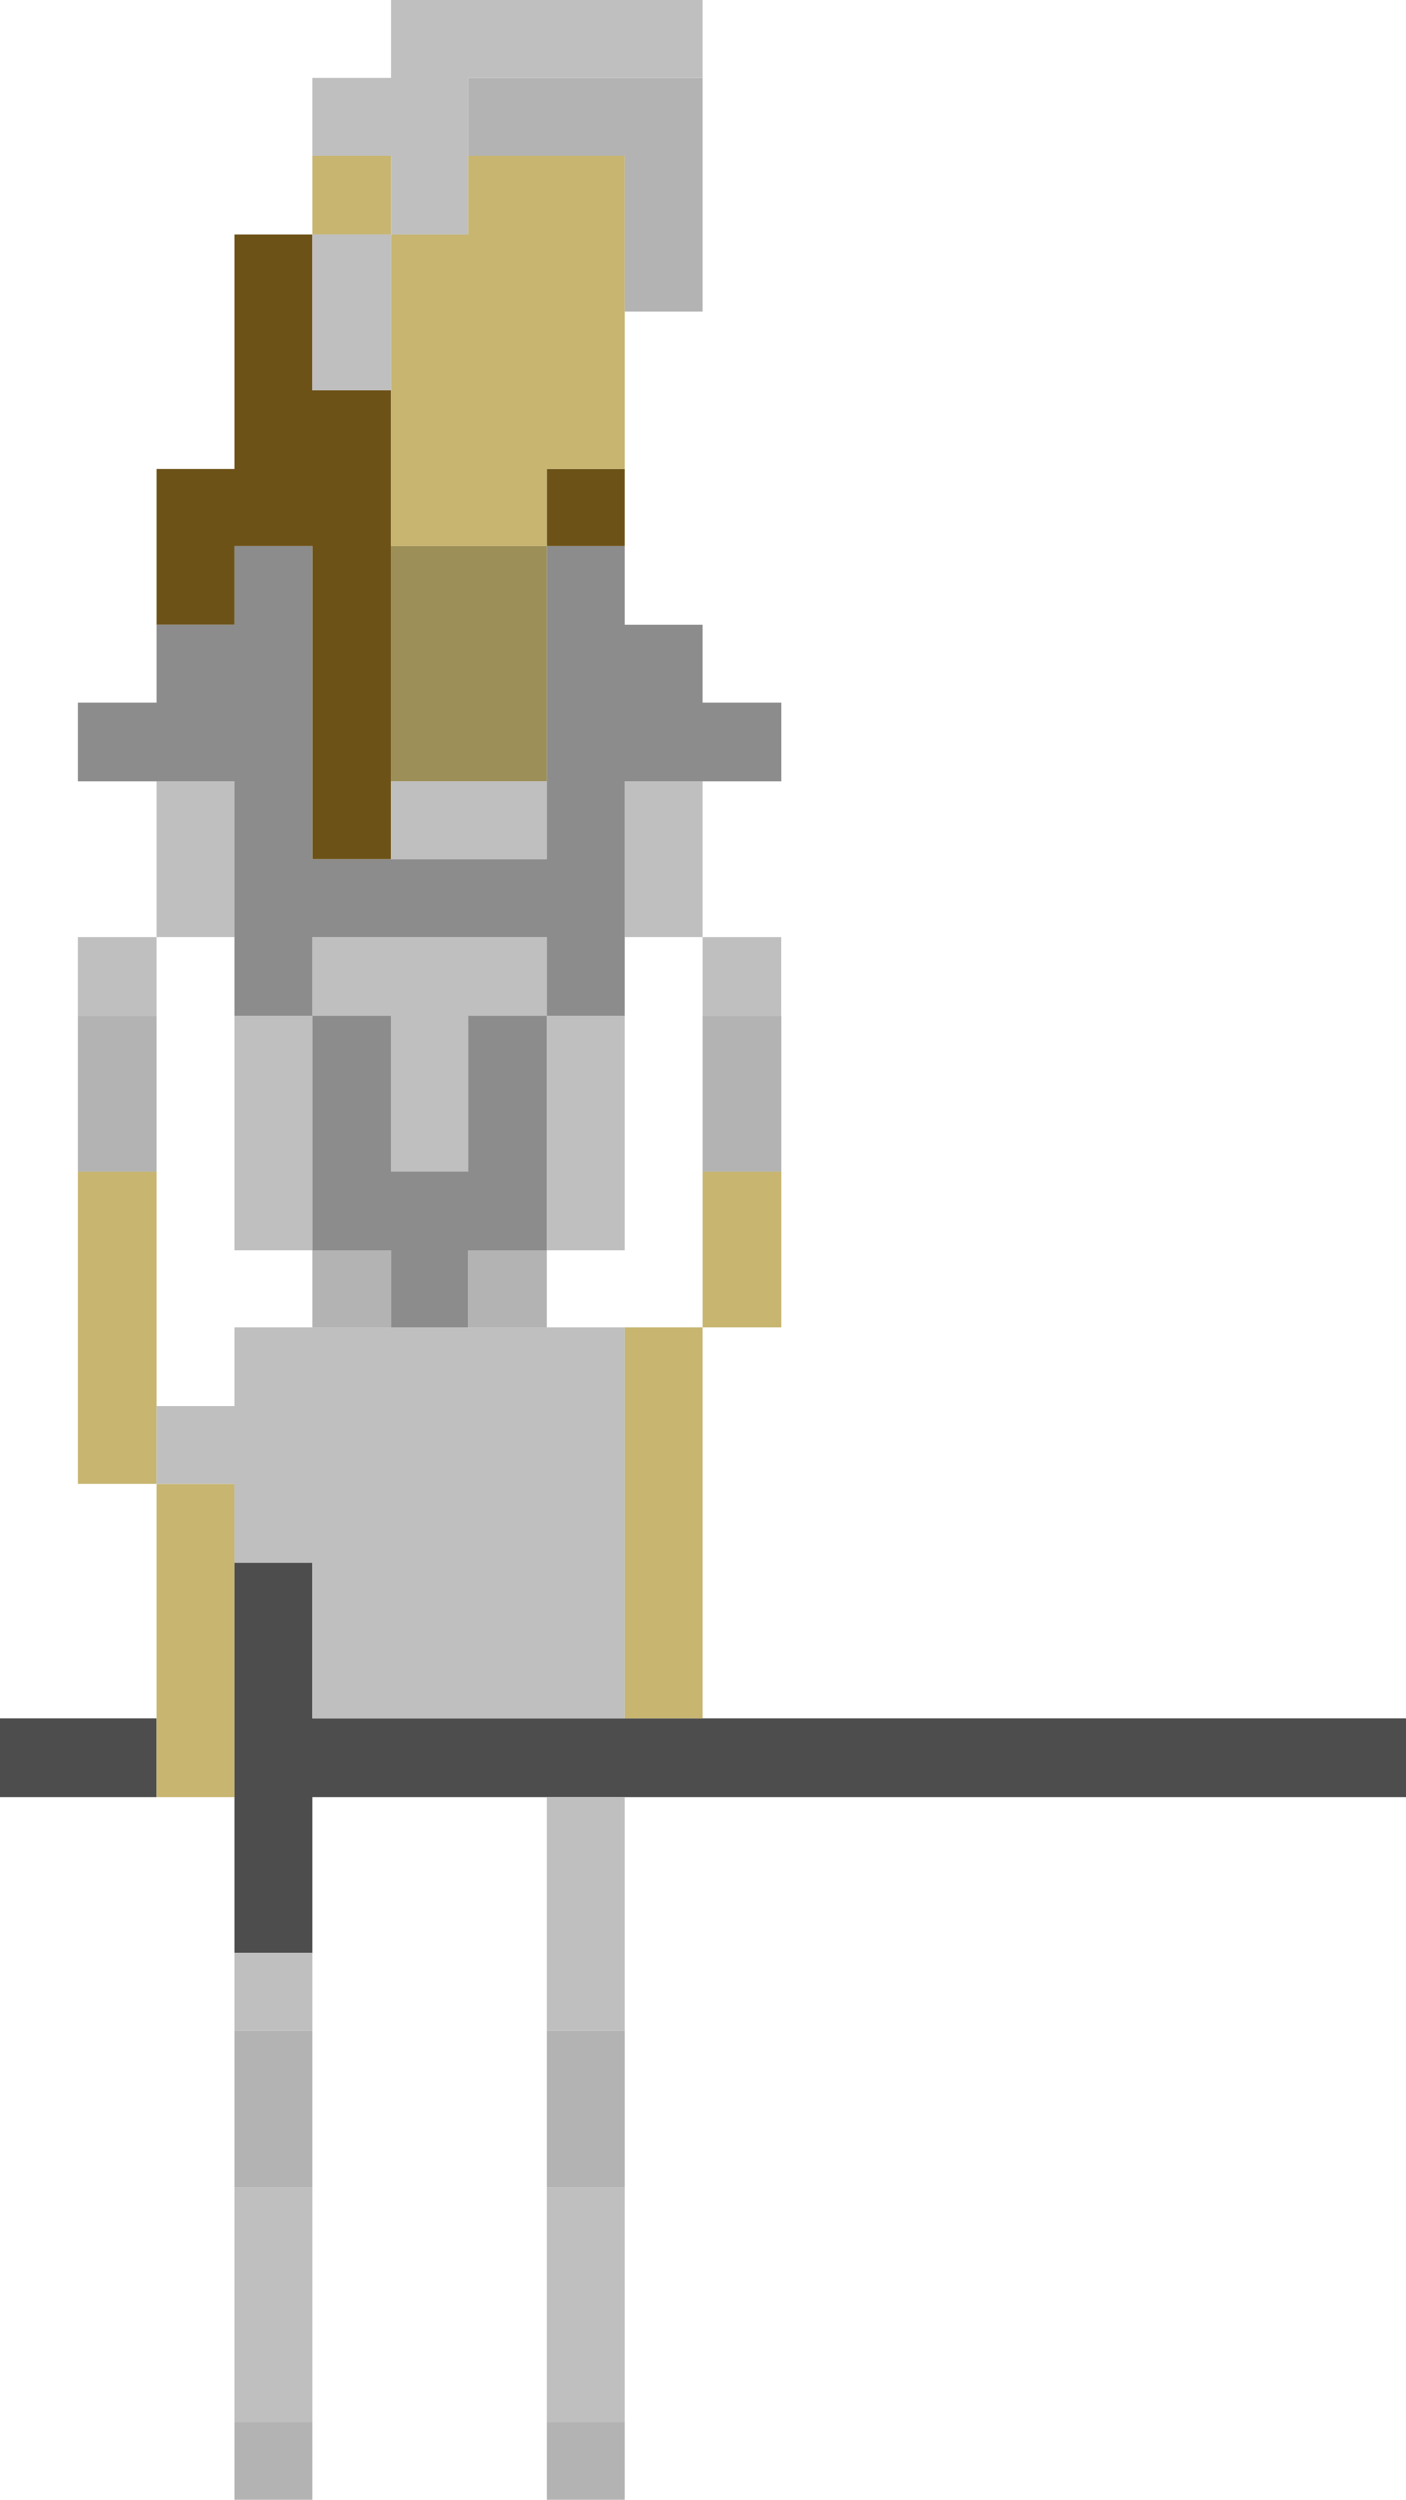 <?xml version="1.0" encoding="utf-8"?>
<!-- Generator: Adobe Illustrator 16.0.0, SVG Export Plug-In . SVG Version: 6.00 Build 0)  -->
<!DOCTYPE svg PUBLIC "-//W3C//DTD SVG 1.1//EN" "http://www.w3.org/Graphics/SVG/1.1/DTD/svg11.dtd">
<svg version="1.1" id="Layer_2" xmlns="http://www.w3.org/2000/svg" xmlns:xlink="http://www.w3.org/1999/xlink" x="0px" y="0px"
	 width="17.51px" height="31.13px" viewBox="0 0 17.51 31.13" enable-background="new 0 0 17.51 31.13" xml:space="preserve">
<g>
	<polygon fill="#9C8F57" points="5.83,6.8 4.87,6.8 4.87,7.78 4.87,8.75 4.87,9.73 5.83,9.73 6.81,9.73 6.81,8.75 6.81,7.78 
		6.81,6.8 	"/>
	<g>
		<polygon fill="#4D4D4D" points="16.541,21.399 15.56,21.399 14.6,21.399 13.62,21.399 12.64,21.399 11.68,21.399 10.7,21.399 
			9.73,21.399 8.75,21.399 7.78,21.399 6.81,21.399 5.83,21.399 4.87,21.399 3.89,21.399 3.89,20.42 3.89,19.46 2.92,19.46 
			2.92,20.42 2.92,21.399 2.92,22.38 2.92,23.34 2.92,24.32 3.89,24.32 3.89,23.34 3.89,22.38 4.87,22.38 5.83,22.38 6.81,22.38 
			7.78,22.38 8.75,22.38 9.73,22.38 10.7,22.38 11.68,22.38 12.64,22.38 13.62,22.38 14.6,22.38 15.56,22.38 16.541,22.38 
			17.51,22.38 17.51,21.399 		"/>
		<polygon fill="#4D4D4D" points="0,21.399 0,22.38 0.97,22.38 1.95,22.38 1.95,21.399 0.97,21.399 		"/>
	</g>
	<g>
		<rect x="6.81" y="5.84" fill="#6D5217" width="0.97" height="0.96"/>
		<polygon fill="#6D5217" points="3.89,3.88 3.89,2.92 2.92,2.92 2.92,3.88 2.92,4.86 2.92,5.84 1.95,5.84 1.95,6.8 1.95,7.78 
			2.92,7.78 2.92,6.8 3.89,6.8 3.89,7.78 3.89,8.75 3.89,9.73 3.89,10.7 4.87,10.7 4.87,9.73 4.87,8.75 4.87,7.78 4.87,6.8 
			4.87,5.84 4.87,4.86 3.89,4.86 		"/>
	</g>
	<g>
		<polygon fill="#C7B570" points="8.75,14.59 8.75,15.57 8.75,16.53 9.73,16.53 9.73,15.57 9.73,14.59 		"/>
		<polygon fill="#C7B570" points="7.78,17.51 7.78,18.479 7.78,19.46 7.78,20.42 7.78,21.399 8.75,21.399 8.75,20.42 8.75,19.46 
			8.75,18.479 8.75,17.51 8.75,16.53 7.78,16.53 		"/>
		<polygon fill="#C7B570" points="7.78,4.86 7.78,3.88 7.78,2.92 7.78,1.94 6.81,1.94 5.83,1.94 5.83,2.92 4.87,2.92 4.87,3.88 
			4.87,4.86 4.87,5.84 4.87,6.8 5.83,6.8 6.81,6.8 6.81,5.84 7.78,5.84 		"/>
		<rect x="3.89" y="1.94" fill="#C7B570" width="0.98" height="0.98"/>
		<polygon fill="#C7B570" points="1.95,19.46 1.95,20.42 1.95,21.399 1.95,22.38 2.92,22.38 2.92,21.399 2.92,20.42 2.92,19.46 
			2.92,18.479 1.95,18.479 		"/>
		<polygon fill="#C7B570" points="1.95,16.53 1.95,15.57 1.95,14.59 0.97,14.59 0.97,15.57 0.97,16.53 0.97,17.51 0.97,18.479 
			1.95,18.479 1.95,17.51 		"/>
	</g>
	<g>
		<rect x="2.92" y="30.16" fill="#B3B3B3" width="0.97" height="0.97"/>
		<rect x="6.81" y="30.16" fill="#B3B3B3" width="0.97" height="0.97"/>
		<polygon fill="#B3B3B3" points="8.75,12.65 8.75,13.61 8.75,14.59 9.73,14.59 9.73,13.61 9.73,12.65 		"/>
		<polygon fill="#B3B3B3" points="7.78,3.88 8.75,3.88 8.75,2.92 8.75,1.94 8.75,0.97 7.78,0.97 6.81,0.97 5.83,0.97 5.83,1.94 
			6.81,1.94 7.78,1.94 7.78,2.92 		"/>
		<polygon fill="#B3B3B3" points="6.81,26.26 6.81,27.24 7.78,27.24 7.78,26.26 7.78,25.29 6.81,25.29 		"/>
		<rect x="5.83" y="15.57" fill="#B3B3B3" width="0.98" height="0.96"/>
		<rect x="3.89" y="15.57" fill="#B3B3B3" width="0.98" height="0.96"/>
		<polygon fill="#B3B3B3" points="2.92,26.26 2.92,27.24 3.89,27.24 3.89,26.26 3.89,25.29 2.92,25.29 		"/>
		<polygon fill="#B3B3B3" points="0.97,13.61 0.97,14.59 1.95,14.59 1.95,13.61 1.95,12.65 0.97,12.65 		"/>
	</g>
	<g>
		<rect x="8.75" y="11.67" fill="#BFBFBF" width="0.979" height="0.98"/>
		<polygon fill="#BFBFBF" points="8.75,9.73 7.78,9.73 7.78,10.7 7.78,11.67 8.75,11.67 8.75,10.7 		"/>
		<polygon fill="#BFBFBF" points="6.81,28.21 6.81,29.189 6.81,30.16 7.78,30.16 7.78,29.189 7.78,28.21 7.78,27.24 6.81,27.24 		
			"/>
		<polygon fill="#BFBFBF" points="6.81,23.34 6.81,24.32 6.81,25.29 7.78,25.29 7.78,24.32 7.78,23.34 7.78,22.38 6.81,22.38 		"/>
		<polygon fill="#BFBFBF" points="6.81,13.61 6.81,14.59 6.81,15.57 7.78,15.57 7.78,14.59 7.78,13.61 7.78,12.65 6.81,12.65 		"/>
		<polygon fill="#BFBFBF" points="5.83,16.53 4.87,16.53 3.89,16.53 2.92,16.53 2.92,17.51 1.95,17.51 1.95,18.479 2.92,18.479 
			2.92,19.46 3.89,19.46 3.89,20.42 3.89,21.399 4.87,21.399 5.83,21.399 6.81,21.399 7.78,21.399 7.78,20.42 7.78,19.46 
			7.78,18.479 7.78,17.51 7.78,16.53 6.81,16.53 		"/>
		<polygon fill="#BFBFBF" points="5.83,11.67 4.87,11.67 3.89,11.67 3.89,12.65 4.87,12.65 4.87,13.61 4.87,14.59 5.83,14.59 
			5.83,13.61 5.83,12.65 6.81,12.65 6.81,11.67 		"/>
		<polygon fill="#BFBFBF" points="4.87,9.73 4.87,10.7 5.83,10.7 6.81,10.7 6.81,9.73 5.83,9.73 		"/>
		<polygon fill="#BFBFBF" points="5.83,1.94 5.83,0.97 6.81,0.97 7.78,0.97 8.75,0.97 8.75,0 7.78,0 6.81,0 5.83,0 4.87,0 
			4.87,0.97 3.89,0.97 3.89,1.94 4.87,1.94 4.87,2.92 5.83,2.92 		"/>
		<polygon fill="#BFBFBF" points="4.87,3.88 4.87,2.92 3.89,2.92 3.89,3.88 3.89,4.86 4.87,4.86 		"/>
		<polygon fill="#BFBFBF" points="2.92,28.21 2.92,29.189 2.92,30.16 3.89,30.16 3.89,29.189 3.89,28.21 3.89,27.24 2.92,27.24 		
			"/>
		<rect x="2.92" y="24.32" fill="#BFBFBF" width="0.97" height="0.97"/>
		<polygon fill="#BFBFBF" points="2.92,13.61 2.92,14.59 2.92,15.57 3.89,15.57 3.89,14.59 3.89,13.61 3.89,12.65 2.92,12.65 		"/>
		<polygon fill="#BFBFBF" points="2.92,10.7 2.92,9.73 1.95,9.73 1.95,10.7 1.95,11.67 2.92,11.67 		"/>
		<rect x="0.97" y="11.67" fill="#BFBFBF" width="0.98" height="0.98"/>
	</g>
	<g>
		<polygon fill="#8C8C8C" points="8.75,8.75 8.75,7.78 7.78,7.78 7.78,6.8 6.81,6.8 6.81,7.78 6.81,8.75 6.81,9.73 6.81,10.7 
			5.83,10.7 4.87,10.7 3.89,10.7 3.89,9.73 3.89,8.75 3.89,7.78 3.89,6.8 2.92,6.8 2.92,7.78 1.95,7.78 1.95,8.75 0.97,8.75 
			0.97,9.73 1.95,9.73 2.92,9.73 2.92,10.7 2.92,11.67 2.92,12.65 3.89,12.65 3.89,11.67 4.87,11.67 5.83,11.67 6.81,11.67 
			6.81,12.65 7.78,12.65 7.78,11.67 7.78,10.7 7.78,9.73 8.75,9.73 9.73,9.73 9.73,8.75 		"/>
		<polygon fill="#8C8C8C" points="5.83,13.61 5.83,14.59 4.87,14.59 4.87,13.61 4.87,12.65 3.89,12.65 3.89,13.61 3.89,14.59 
			3.89,15.57 4.87,15.57 4.87,16.53 5.83,16.53 5.83,15.57 6.81,15.57 6.81,14.59 6.81,13.61 6.81,12.65 5.83,12.65 		"/>
	</g>
</g>
</svg>

